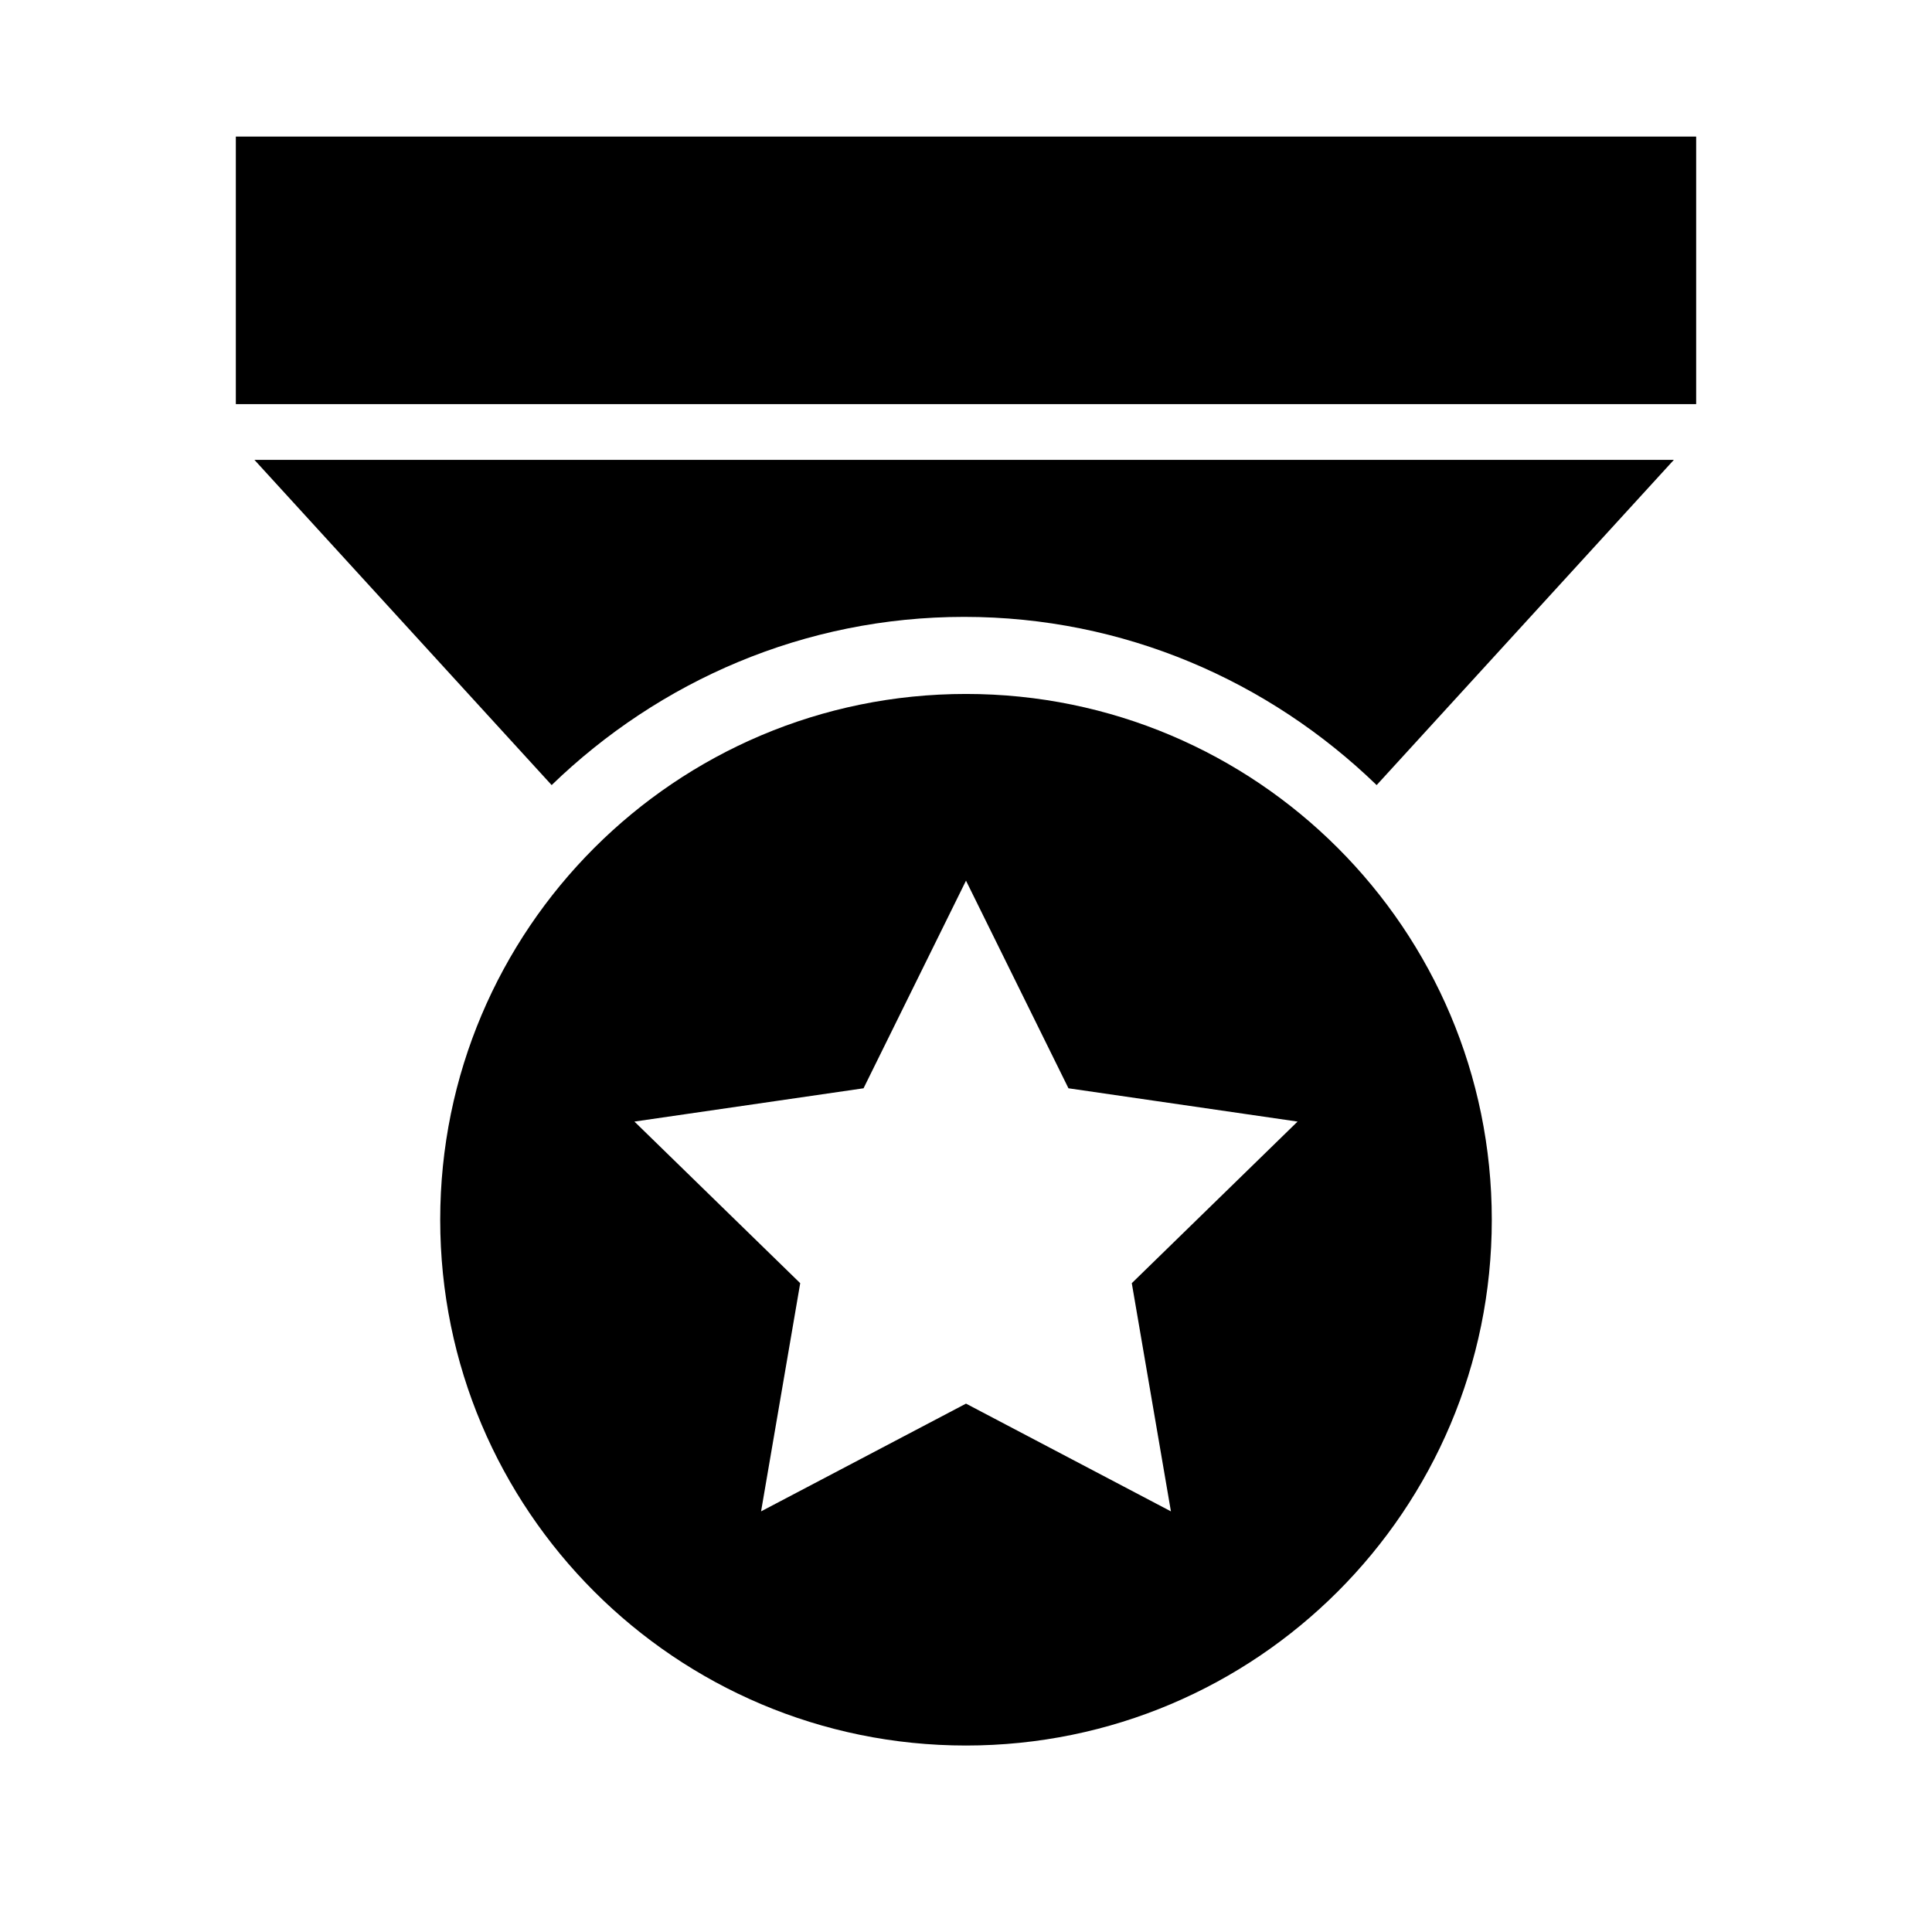 <?xml version="1.0" standalone="no"?><!DOCTYPE svg PUBLIC "-//W3C//DTD SVG 1.1//EN" "http://www.w3.org/Graphics/SVG/1.1/DTD/svg11.dtd"><svg t="1510301256281" class="icon" style="" viewBox="0 0 1024 1024" version="1.1" xmlns="http://www.w3.org/2000/svg" p-id="15251" xmlns:xlink="http://www.w3.org/1999/xlink" width="200" height="200"><defs><style type="text/css"></style></defs><path d="M125 72.389l774 0 0 141.803-774 0 0-141.803Z" p-id="15252"></path><path d="M511.016 326.96c84.607 0 161.512 33.879 218.634 89.153l157.534-172.38L134.848 243.733l157.535 172.38C349.505 360.839 426.41 326.96 511.016 326.96z" p-id="15253"></path><path d="M512.002 367.808c-153.91 0-278.68 124.772-278.68 278.682s124.77 278.676 278.68 278.676c153.908 0 278.68-124.766 278.68-278.676S665.91 367.808 512.002 367.808zM620.615 801.053l-108.613-57.1-108.616 57.1 20.745-120.943-87.87-85.651 121.434-17.646 54.307-110.039 54.306 110.039 121.433 17.646-87.868 85.651L620.615 801.053z" p-id="15254"></path></svg>
